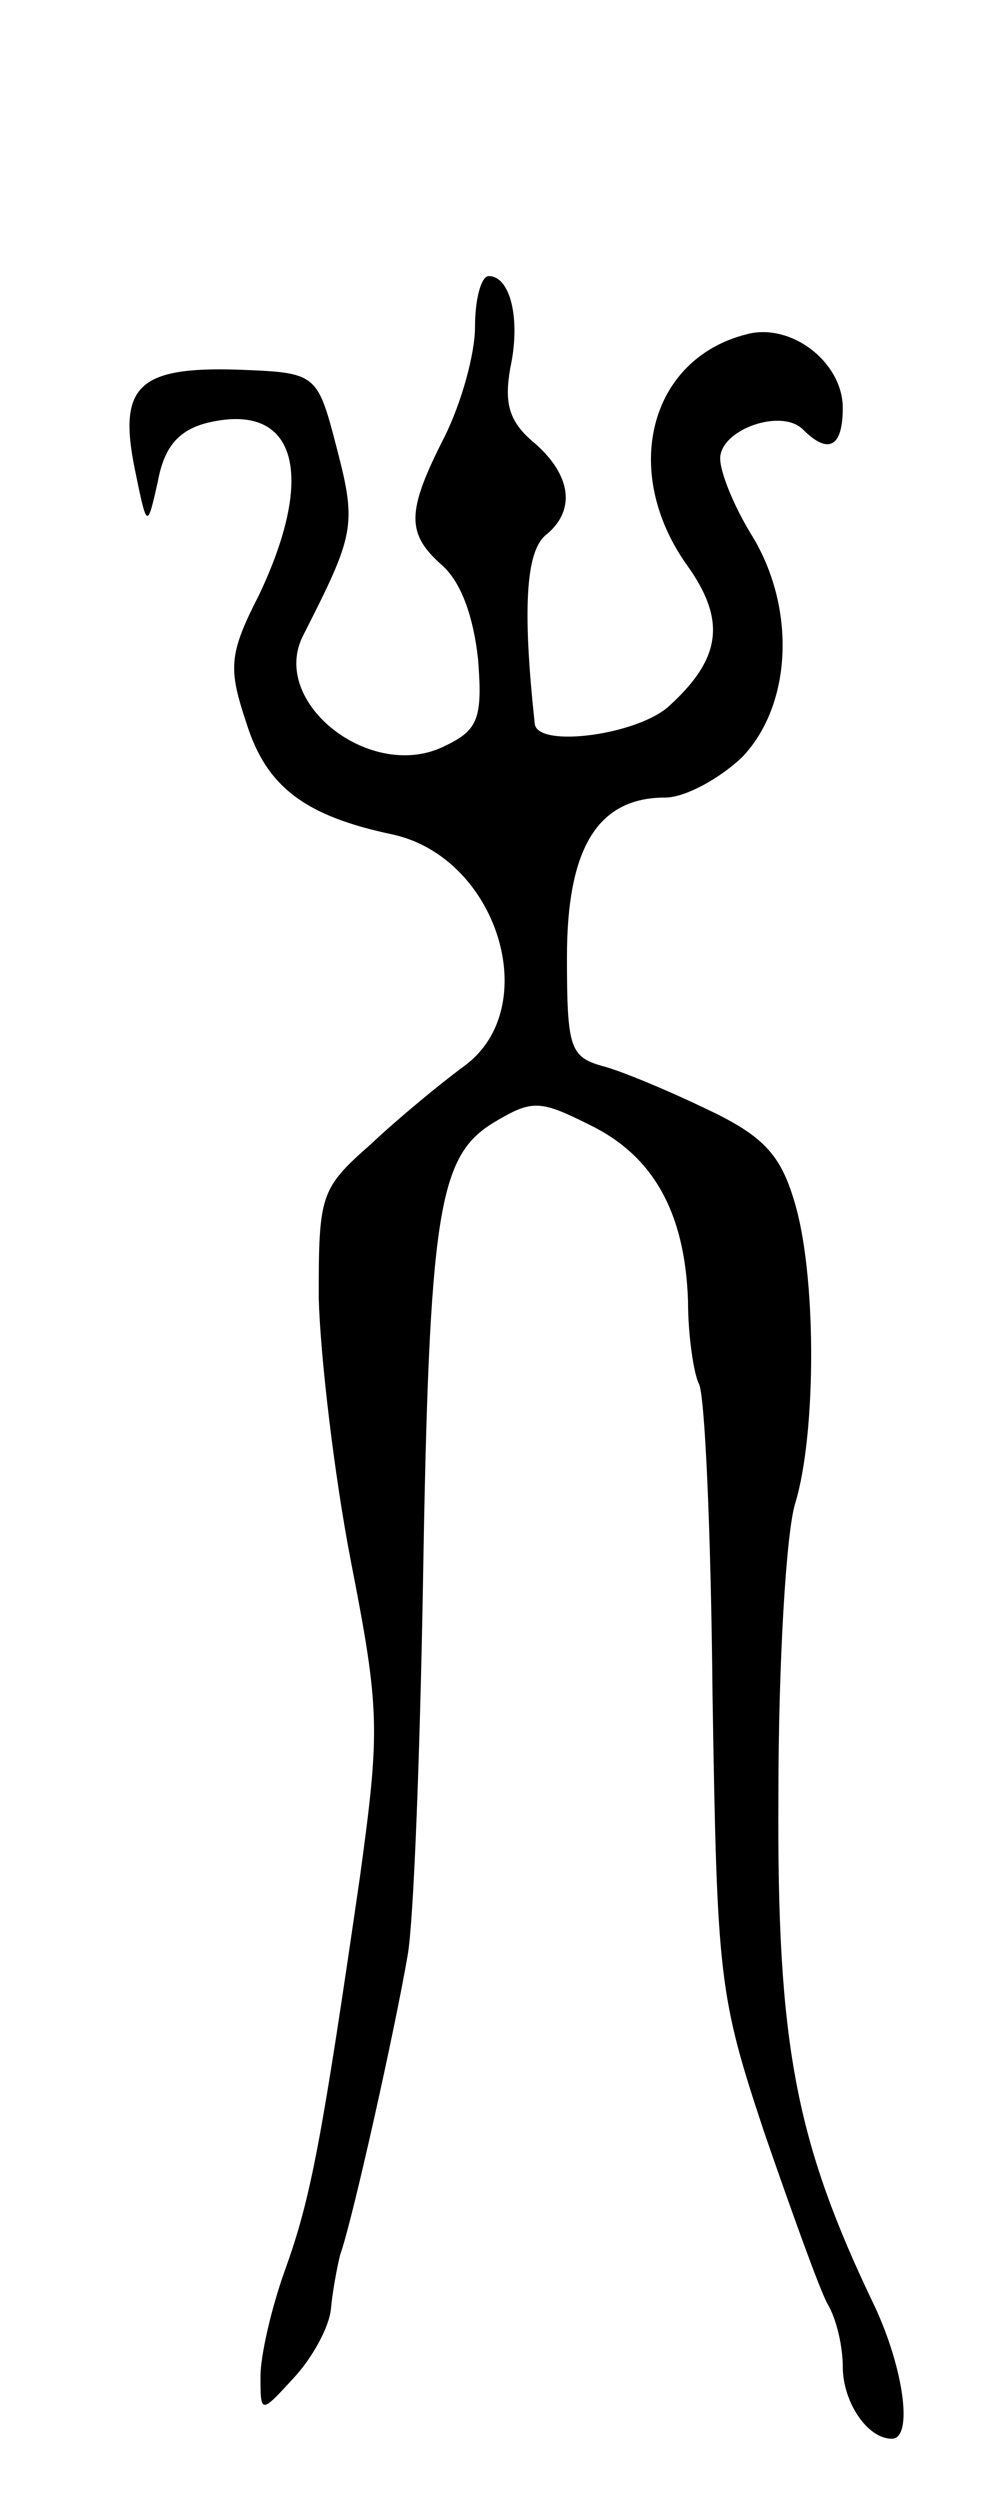 <svg version="1.0" xmlns="http://www.w3.org/2000/svg"
 width="65pt" height="163pt" viewBox="0 0 65 163"
 preserveAspectRatio="xMidYMid meet">
<g transform="translate(0,163) scale(0.1,-0.1)"
fill="#000000" stroke="none">
<path d="M310 1417 c0 -18 -9 -50 -20 -72 -25 -49 -25 -63 -1 -84 12 -11 20
-33 23 -61 3 -38 0 -46 -21 -56 -48 -25 -116 28 -93 72 33 65 35 71 22 121
-13 50 -13 50 -65 52 -65 2 -78 -11 -67 -65 8 -39 8 -39 15 -8 4 22 13 33 31
38 59 15 73 -32 35 -112 -20 -39 -20 -48 -8 -84 13 -41 38 -60 95 -72 69 -15
99 -113 47 -151 -15 -11 -43 -34 -61 -51 -33 -29 -34 -33 -34 -100 1 -38 10
-115 21 -172 19 -97 19 -110 6 -205 -25 -172 -32 -210 -49 -257 -9 -25 -16
-56 -16 -69 0 -25 0 -25 22 -1 12 13 23 33 24 45 1 11 4 27 6 35 8 22 36 148
44 195 4 22 8 130 10 240 4 245 10 281 46 303 25 15 30 15 62 -1 42 -20 63
-57 65 -115 0 -24 4 -48 7 -54 4 -6 8 -97 9 -203 3 -185 4 -196 34 -286 18
-52 36 -102 41 -111 6 -10 10 -28 10 -41 0 -23 16 -47 32 -47 14 0 8 45 -11
86 -52 108 -64 171 -63 334 0 85 5 171 11 190 14 46 14 151 -1 198 -9 30 -21
42 -57 59 -25 12 -56 25 -68 28 -21 6 -23 12 -23 71 0 71 20 104 64 104 13 0
35 12 50 26 33 34 36 98 6 146 -11 18 -20 40 -20 49 0 19 40 33 54 19 17 -17
26 -11 26 14 0 30 -34 56 -63 48 -63 -16 -82 -89 -39 -150 26 -36 23 -61 -11
-92 -20 -19 -86 -28 -88 -12 -8 74 -6 112 7 123 20 16 17 39 -7 60 -17 14 -20
26 -16 49 7 32 0 60 -14 60 -5 0 -9 -15 -9 -33z"/>
</g>
</svg>
